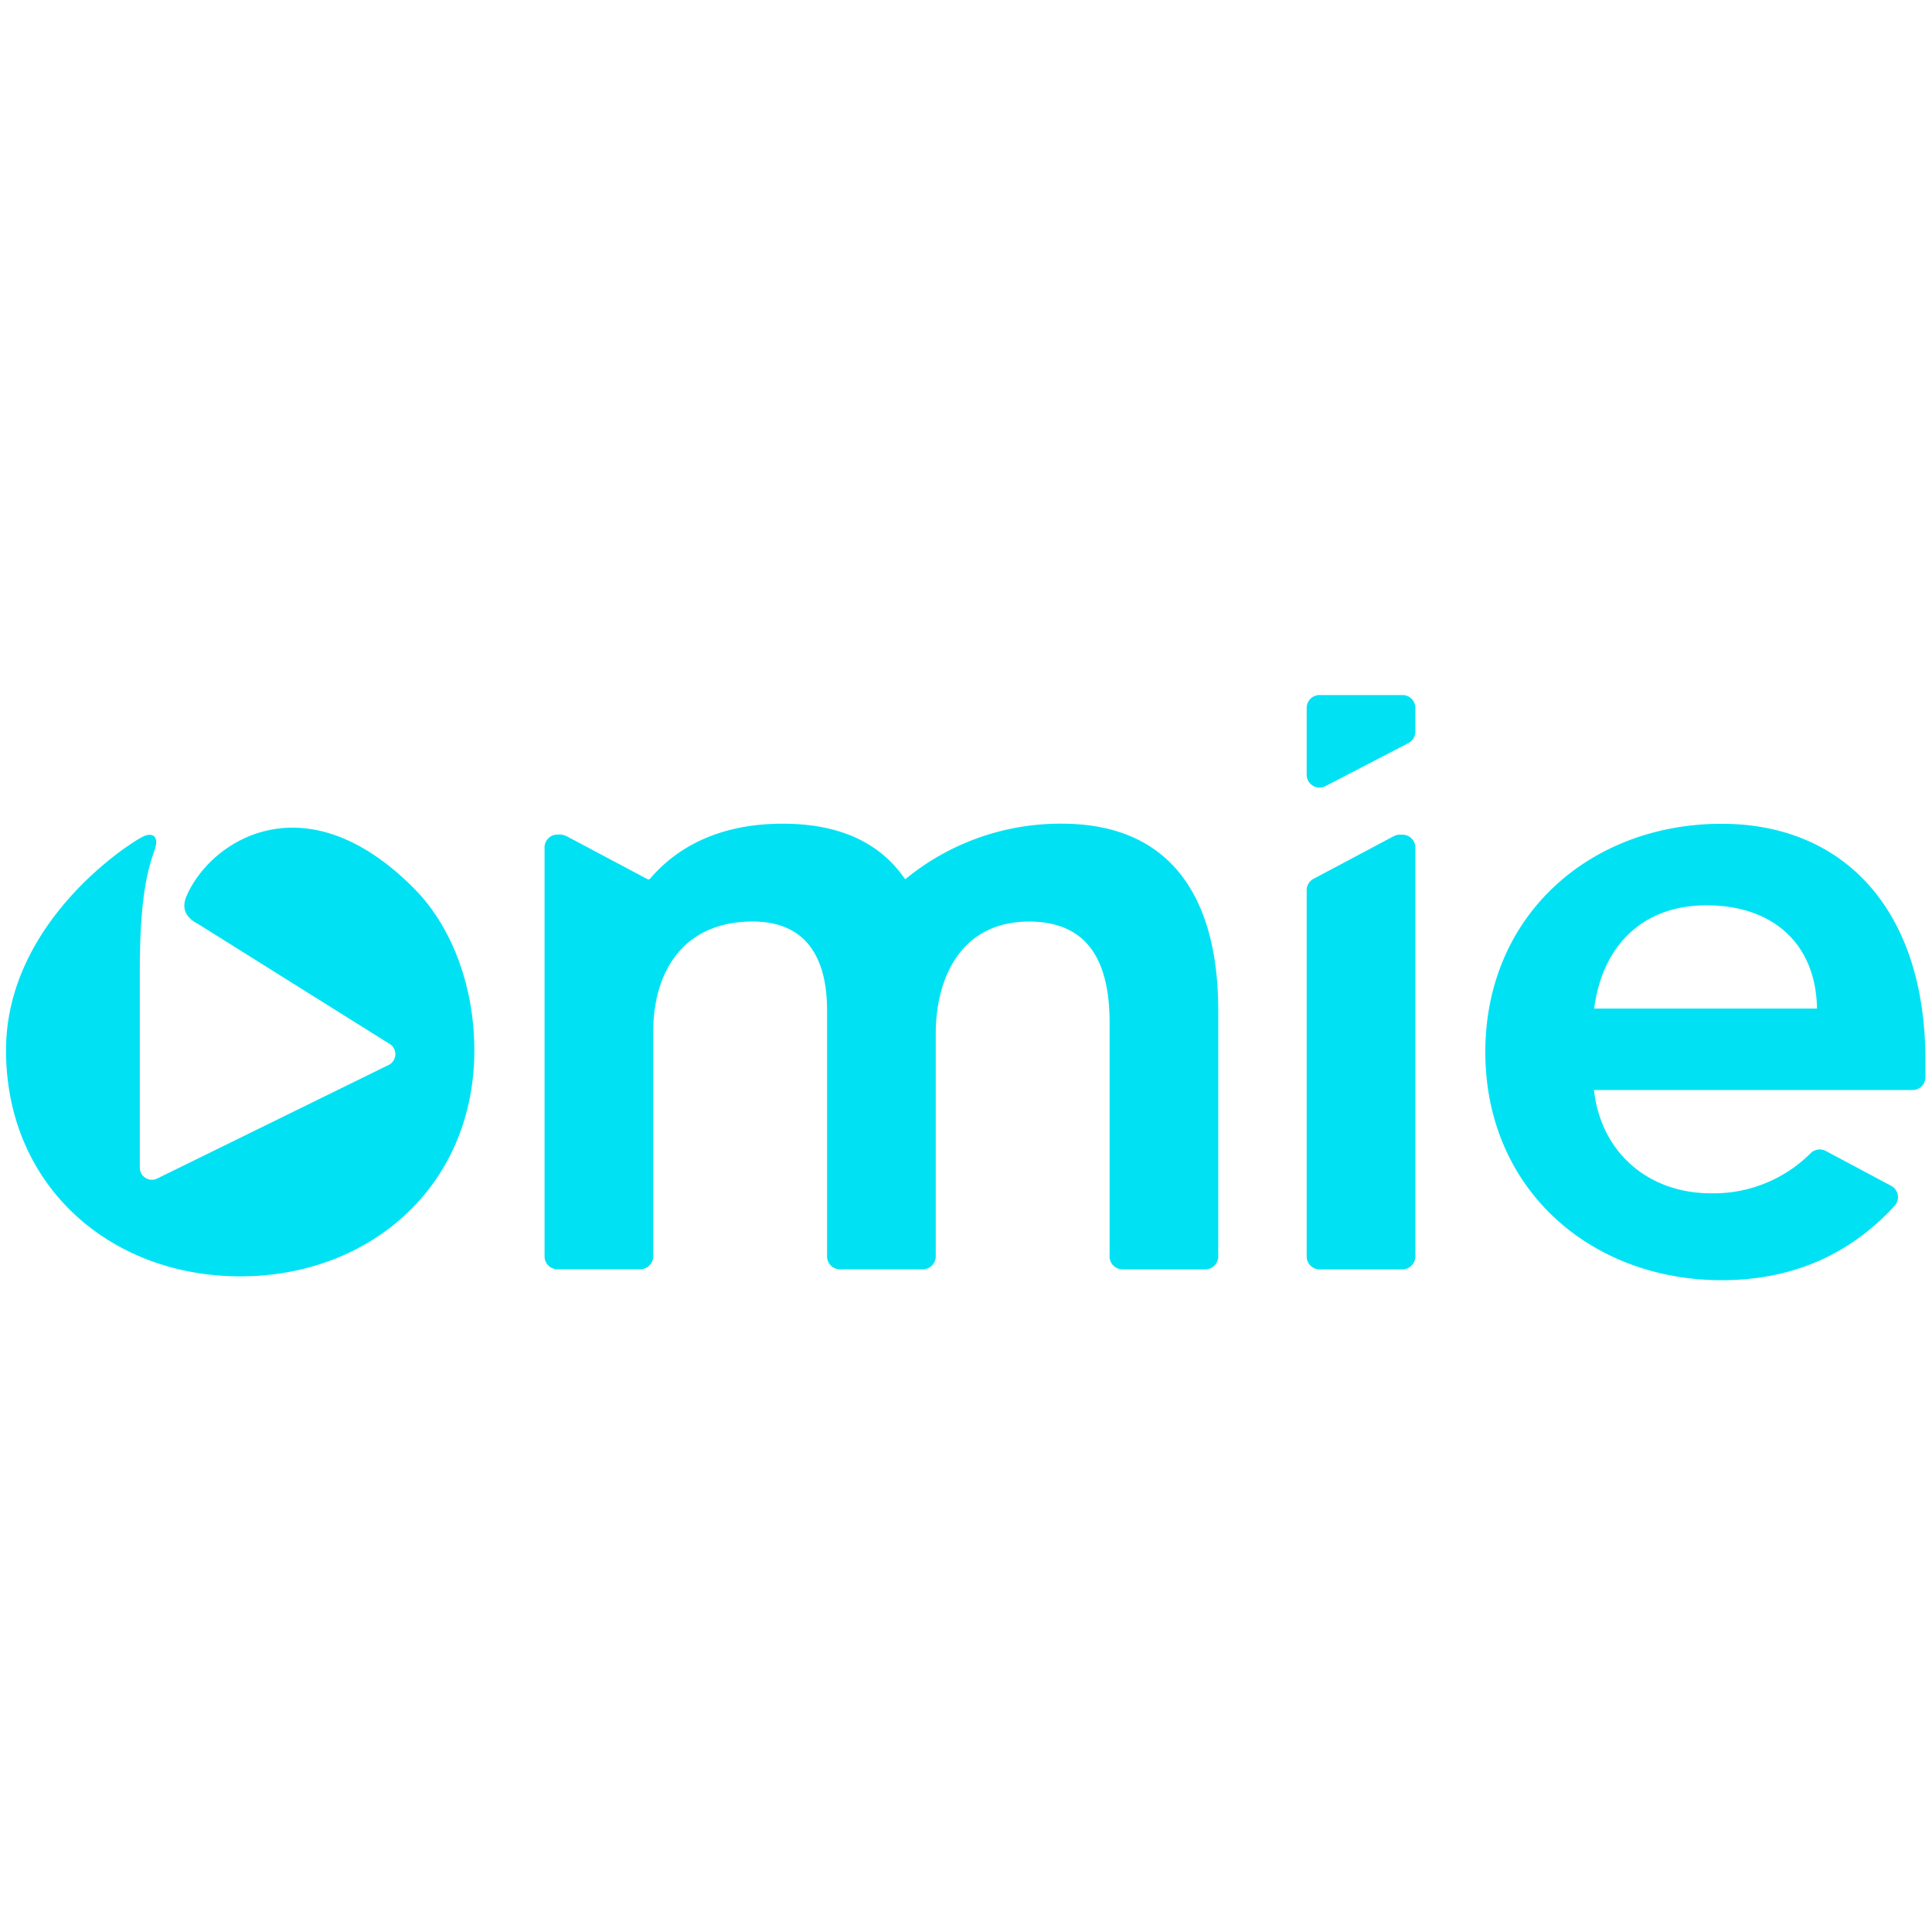 <?xml version="1.0" encoding="UTF-8" standalone="no"?>
<svg
   id="Layer_1"
   data-name="Layer 1"
   viewBox="0 0 2500 2500"
   version="1.1"
   sodipodi:docname="omie-nome.svg"
   width="2500"
   height="2500"
   inkscape:version="1.2.2 (732a01da63, 2022-12-09)"
   xmlns:inkscape="http://www.inkscape.org/namespaces/inkscape"
   xmlns:sodipodi="http://sodipodi.sourceforge.net/DTD/sodipodi-0.dtd"
   xmlns="http://www.w3.org/2000/svg"
   xmlns:svg="http://www.w3.org/2000/svg">
  <sodipodi:namedview
     id="namedview35"
     pagecolor="#505050"
     bordercolor="#eeeeee"
     borderopacity="1"
     inkscape:showpageshadow="0"
     inkscape:pageopacity="0"
     inkscape:pagecheckerboard="0"
     inkscape:deskcolor="#505050"
     showgrid="false"
     inkscape:zoom="0.21613604"
     inkscape:cx="689.38064"
     inkscape:cy="1337.1208"
     inkscape:window-width="1920"
     inkscape:window-height="1009"
     inkscape:window-x="-8"
     inkscape:window-y="-8"
     inkscape:window-maximized="1"
     inkscape:current-layer="Layer_1" />
  <defs
     id="defs4">
    <style
       id="style2">.cls-1{fill:#001e27;}.cls-2{fill:#00e2f4;}</style>
  </defs>
  <path
     class="cls-2"
     d="m 1811.323,1080.069 h 3.474 a 16.619,16.619 0 0 1 16.619,16.619 v 529.226 a 16.619,16.619 0 0 1 -16.619,16.619 h -107.344 a 16.619,16.619 0 0 1 -16.619,-16.619 v -474.056 a 16.619,16.619 0 0 1 8.786,-14.644 l 103.938,-55.238 a 16.96,16.96 0 0 1 7.765,-1.907 z"
     id="path14"
     style="stroke-width:6.811" />
  <path
     class="cls-2"
     d="m 1690.834,915.988 v 86.502 a 16.619,16.619 0 0 0 24.248,14.78 l 107.412,-55.715 a 16.755,16.755 0 0 0 8.923,-14.78 v -30.786 a 16.619,16.619 0 0 0 -16.619,-16.619 h -107.344 a 16.619,16.619 0 0 0 -16.619,16.619 z"
     id="path16"
     style="stroke-width:6.811" />
  <path
     class="cls-2"
     d="m 2362.482,1489.283 a 16.755,16.755 0 0 0 -19.344,2.792 177.499,177.499 0 0 1 -129.412,52.037 c -78.465,0 -141.74,-50.403 -151.139,-133.635 h 412.279 a 16.619,16.619 0 0 0 16.619,-16.619 v -22 c 0,-195.684 -106.663,-305.889 -263.66,-305.889 -169.938,0 -305.821,118.378 -305.821,295.331 0,176.954 135.882,295.263 305.821,295.263 82.755,0 160.471,-27.245 223.678,-96.105 a 16.619,16.619 0 0 0 -4.359,-26.019 z M 2208.141,1171.474 c 87.932,0 141.808,51.56 143.034,133.567 h -288.316 c 10.557,-80.848 62.118,-133.567 145.282,-133.567 z"
     id="path18"
     style="stroke-width:6.811" />
  <path
     class="cls-2"
     d="m 7.799,1359.053 c 0,175.251 134.656,292.539 303.028,292.539 168.372,0 302.96,-117.288 302.96,-292.539 0,-84.867 -30.446,-161.016 -76.898,-208.285 -141.808,-144.056 -265.226,-62.867 -295.672,9.195 -5.926,14.167 -2.656,26.632 15.802,36.099 l 246.564,154.409 a 15.598,15.598 0 0 1 0,27.245 l -299.691,147.053 a 15.598,15.598 0 0 1 -22.954,-13.622 v -256.576 c 0,-96.31 11.034,-131.591 19.207,-154.817 6.198,-17.505 -2.861,-23.362 -15.461,-17.028 -21.455,10.762 -176.886,112.929 -176.886,276.328 z"
     id="path20"
     style="stroke-width:6.811" />
  <path
     class="cls-2"
     d="m 1373.707,1065.833 a 315.969,315.969 0 0 0 -202.427,71.994 c -32.83,-48.291 -86.297,-71.994 -158.495,-71.994 -64.365,0 -127.573,19.071 -172.254,71.994 h -2.316 l -105.368,-55.988 a 23.498,23.498 0 0 0 -11.579,-1.907 16.619,16.619 0 0 0 -16.619,16.619 v 529.226 a 16.619,16.619 0 0 0 16.619,16.619 H 828.611 a 16.619,16.619 0 0 0 16.619,-16.619 v -290.291 c 0,-74.923 36.303,-143.034 128.867,-143.034 68.111,0 96.105,45.703 96.105,114.836 v 318.557 a 16.687,16.687 0 0 0 16.619,16.619 h 107.412 a 16.687,16.687 0 0 0 16.619,-16.619 v -287.975 c 0,-72.675 32.762,-145.35 120.694,-145.35 83.164,0 104.279,61.3 104.279,131.251 v 302.143 a 16.619,16.619 0 0 0 16.619,16.619 h 107.344 a 16.619,16.619 0 0 0 16.619,-16.619 v -318.558 c 0,-134.725 -52.718,-241.523 -202.7,-241.523 z"
     id="path22"
     style="stroke-width:6.811" />
</svg>
